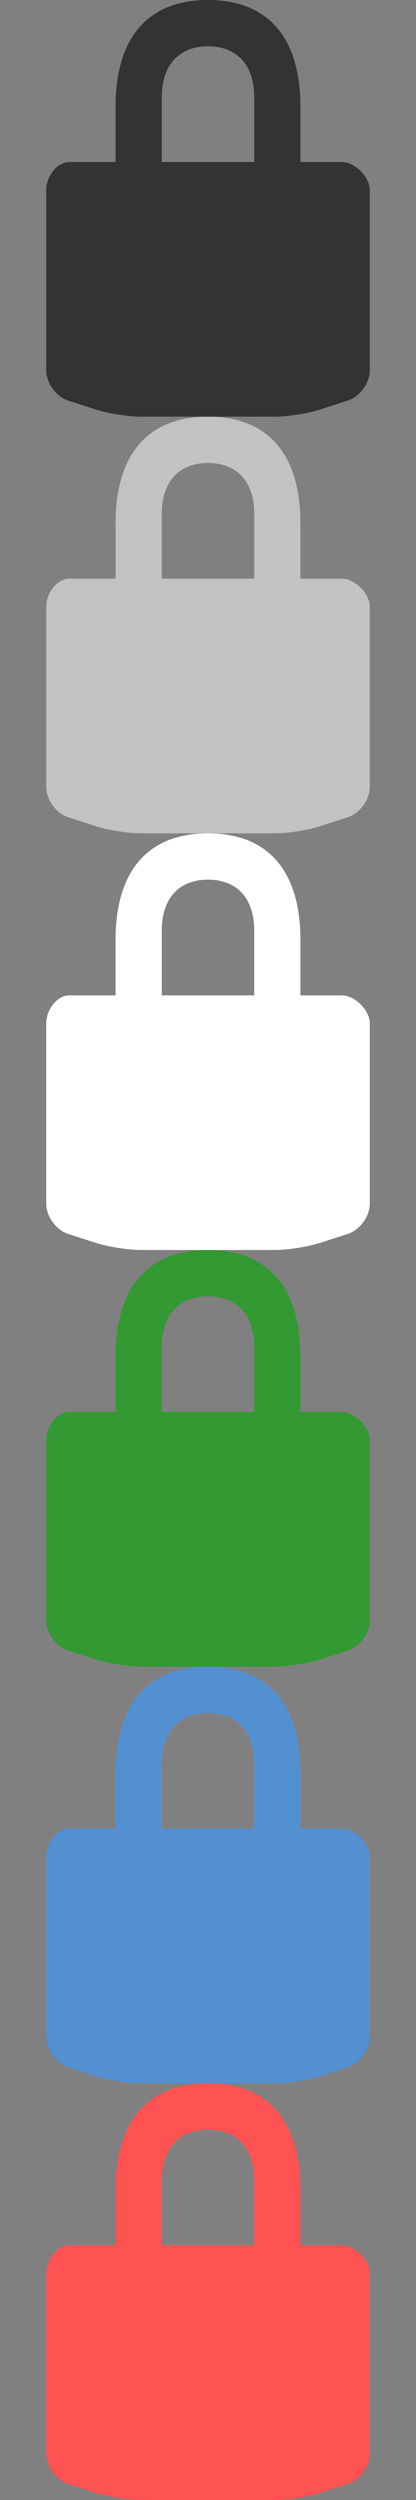 <?xml version="1.0" encoding="utf-8"?>
<!-- Generator: Adobe Illustrator 16.0.0, SVG Export Plug-In . SVG Version: 6.00 Build 0)  -->
<!DOCTYPE svg PUBLIC "-//W3C//DTD SVG 1.1//EN" "http://www.w3.org/Graphics/SVG/1.1/DTD/svg11.dtd">
<svg version="1.1" id="Layer_1" xmlns="http://www.w3.org/2000/svg" xmlns:xlink="http://www.w3.org/1999/xlink" x="0px" y="0px"
	 width="20px" height="120px" viewBox="0 0 20 120" enable-background="new 0 0 20 120" xml:space="preserve">
<rect x="0" y="0" width="20" height="120" fill="#808080" stroke="none"/>
<g>
	<g>
		<g>
			<defs>
				<rect id="SVGID_1_" x="2.223" width="15.554" height="20"/>
			</defs>
			<clipPath id="SVGID_2_">
				<use xlink:href="#SVGID_1_"  overflow="visible"/>
			</clipPath>
			<path clip-path="url(#SVGID_2_)" fill="#333333" d="M16.445,7.778h-2.002V5.111C14.443,1.893,12.961,0,10,0
				C7.038,0,5.556,1.893,5.556,5.111v2.667H3.334c-0.615,0-1.111,0.718-1.111,1.332v8.668c0,0.61,0.476,1.266,1.057,1.452l1.33,0.43
				C5.191,19.845,6.167,20,6.778,20h6.445c0.608,0,1.586-0.155,2.166-0.341l1.329-0.43c0.582-0.185,1.06-0.841,1.06-1.451V9.11
				C17.777,8.496,17.059,7.778,16.445,7.778 M12.223,7.778H7.778V4.666c0-1.605,0.885-2.443,2.222-2.443
				c1.336,0,2.223,0.837,2.223,2.443V7.778z"/>
		</g>
	</g>
</g>
<g>
	<g>
		<g>
			<defs>
				<rect id="SVGID_3_" x="2.223" y="20" width="15.554" height="20"/>
			</defs>
			<clipPath id="SVGID_4_">
				<use xlink:href="#SVGID_3_"  overflow="visible"/>
			</clipPath>
			<path clip-path="url(#SVGID_4_)" fill="#C2C2C2" d="M16.445,27.778h-2.002v-2.667C14.443,21.893,12.961,20,10,20
				c-2.962,0-4.444,1.893-4.444,5.111v2.667H3.334c-0.615,0-1.111,0.718-1.111,1.332v8.668c0,0.61,0.476,1.266,1.057,1.452
				l1.33,0.43C5.191,39.845,6.167,40,6.778,40h6.445c0.608,0,1.586-0.155,2.166-0.341l1.329-0.43c0.582-0.185,1.06-0.841,1.06-1.451
				V29.11C17.777,28.496,17.059,27.778,16.445,27.778 M12.223,27.778H7.778v-3.112c0-1.605,0.885-2.443,2.222-2.443
				c1.335,0,2.223,0.837,2.223,2.443V27.778L12.223,27.778z"/>
		</g>
	</g>
</g>
<g>
	<g>
		<g>
			<defs>
				<rect id="SVGID_5_" x="2.223" y="40" width="15.554" height="20"/>
			</defs>
			<clipPath id="SVGID_6_">
				<use xlink:href="#SVGID_5_"  overflow="visible"/>
			</clipPath>
			<path clip-path="url(#SVGID_6_)" fill="#FFFFFF" d="M16.445,47.778h-2.002v-2.667C14.443,41.893,12.961,40,10,40
				c-2.963,0-4.444,1.893-4.444,5.111v2.667H3.334c-0.615,0-1.111,0.718-1.111,1.332v8.668c0,0.61,0.476,1.266,1.057,1.452
				l1.33,0.43C5.191,59.845,6.166,60,6.777,60h6.446c0.608,0,1.586-0.155,2.166-0.341l1.329-0.43c0.582-0.185,1.06-0.841,1.06-1.451
				V49.11C17.777,48.496,17.059,47.778,16.445,47.778 M12.223,47.778H7.777v-3.112c0-1.605,0.886-2.443,2.223-2.443
				c1.336,0,2.223,0.837,2.223,2.443V47.778z"/>
		</g>
	</g>
</g>
<g>
	<g>
		<g>
			<defs>
				<rect id="SVGID_7_" x="2.223" y="60" width="15.554" height="20"/>
			</defs>
			<clipPath id="SVGID_8_">
				<use xlink:href="#SVGID_7_"  overflow="visible"/>
			</clipPath>
			<path clip-path="url(#SVGID_8_)" fill="#339933" d="M16.445,67.777h-2.002v-2.666C14.443,61.893,12.961,60,10,60
				c-2.963,0-4.444,1.893-4.444,5.111v2.666H3.334c-0.615,0-1.111,0.719-1.111,1.332v8.668c0,0.609,0.476,1.266,1.057,1.453
				l1.33,0.43C5.191,79.846,6.167,80,6.778,80h6.445c0.608,0,1.586-0.154,2.166-0.342l1.329-0.43c0.582-0.187,1.06-0.842,1.06-1.451
				v-8.668C17.777,68.496,17.059,67.777,16.445,67.777 M12.223,67.777H7.777v-3.111c0-1.605,0.886-2.443,2.223-2.443
				c1.336,0,2.223,0.838,2.223,2.443V67.777z"/>
		</g>
	</g>
</g>
<g>
	<g>
		<g>
			<defs>
				<rect id="SVGID_9_" x="2.223" y="80" width="15.554" height="20"/>
			</defs>
			<clipPath id="SVGID_10_">
				<use xlink:href="#SVGID_9_"  overflow="visible"/>
			</clipPath>
			<path clip-path="url(#SVGID_10_)" fill="#5290D2" d="M16.445,87.777h-2.002v-2.666C14.443,81.893,12.961,80,10,80
				c-2.962,0-4.444,1.893-4.444,5.111v2.666H3.334c-0.615,0-1.111,0.719-1.111,1.332v8.668c0,0.609,0.476,1.266,1.057,1.453
				l1.33,0.43C5.191,99.846,6.167,100,6.778,100h6.445c0.608,0,1.586-0.154,2.166-0.342l1.329-0.43
				c0.582-0.187,1.06-0.842,1.06-1.451v-8.668C17.777,88.496,17.059,87.777,16.445,87.777 M12.223,87.777H7.778v-3.111
				c0-1.605,0.885-2.443,2.222-2.443c1.336,0,2.223,0.838,2.223,2.443V87.777z"/>
		</g>
	</g>
</g>
<g>
	<g>
		<g>
			<defs>
				<rect id="SVGID_11_" x="2.223" y="100" width="15.554" height="20"/>
			</defs>
			<clipPath id="SVGID_12_">
				<use xlink:href="#SVGID_11_"  overflow="visible"/>
			</clipPath>
			<path clip-path="url(#SVGID_12_)" fill="#FF5252" d="M16.445,107.777h-2.002v-2.666c0-3.219-1.482-5.111-4.443-5.111
				c-2.962,0-4.444,1.893-4.444,5.111v2.666H3.334c-0.615,0-1.111,0.719-1.111,1.332v8.668c0,0.609,0.476,1.266,1.057,1.453
				l1.33,0.43c0.582,0.186,1.558,0.34,2.169,0.34h6.444c0.609,0,1.586-0.154,2.166-0.342l1.33-0.43
				c0.582-0.187,1.059-0.842,1.059-1.451v-8.668C17.777,108.496,17.059,107.777,16.445,107.777 M12.223,107.777H7.778v-3.111
				c0-1.605,0.885-2.443,2.222-2.443c1.336,0,2.223,0.838,2.223,2.443V107.777z"/>
		</g>
	</g>
</g>
</svg>
